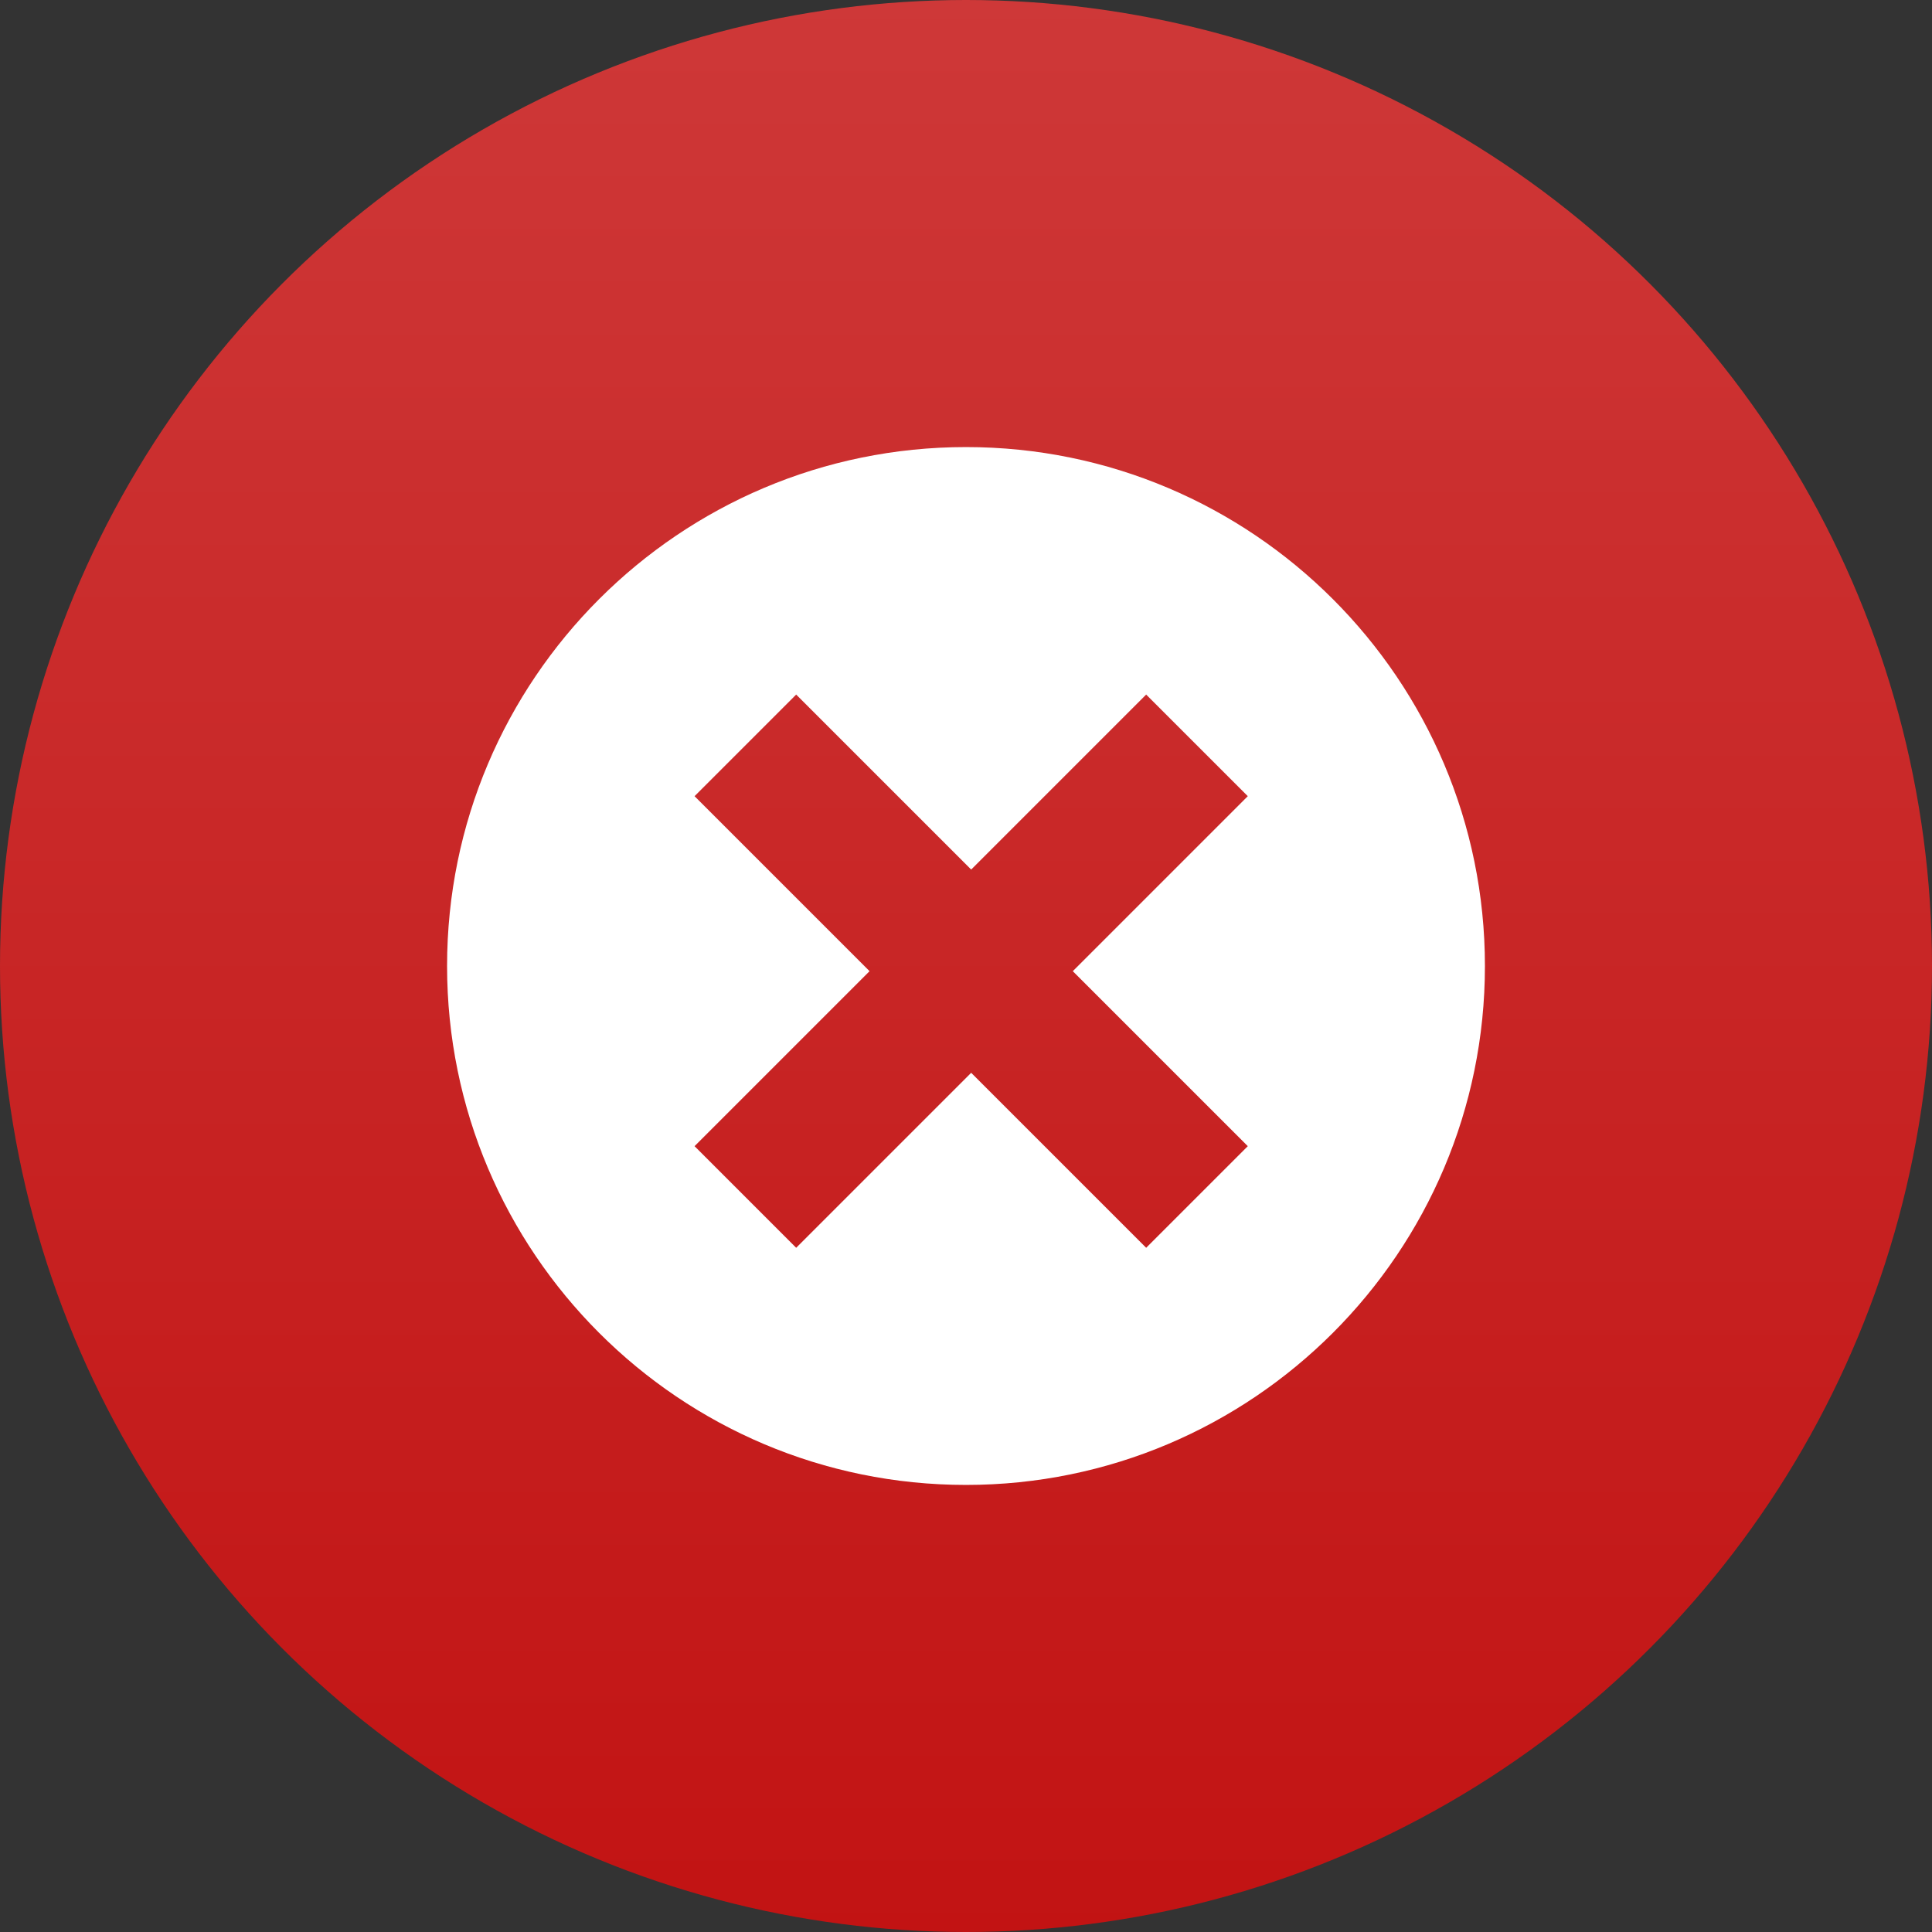 <?xml version="1.0" encoding="UTF-8"?>
<svg width="121px" height="121px" viewBox="0 0 121 121" version="1.1" xmlns="http://www.w3.org/2000/svg" xmlns:xlink="http://www.w3.org/1999/xlink">
    <rect x="0" y="0" width="121" height="121" fill="#333333" stroke="none"/>
    <!-- Generator: Sketch 64 (93537) - https://sketch.com -->
    <title>Errorerror</title>
    <desc>Created with Sketch.</desc>
    <defs>
        <linearGradient x1="50%" y1="0%" x2="50%" y2="100%" id="linearGradient-1">
            <stop stop-color="#CE3838" offset="0%"></stop>
            <stop stop-color="#C21313" offset="100%"></stop>
        </linearGradient>
    </defs>
    <g id="Page-1" stroke="none" stroke-width="1" fill="none" fill-rule="evenodd">
        <g id="webcheckinError" transform="translate(-659, -419)">
            <g id="Error" transform="translate(659, 419)">
                <circle id="Oval" fill="url(#linearGradient-1)" fill-rule="nonzero" cx="60.5" cy="60.5" r="60.5"></circle>
                <path d="M60.5,28 C42.56,28 28,42.56 28,60.5 C28,78.44 42.56,93 60.5,93 C78.44,93 93,78.44 93,60.5 C93,42.56 78.44,28 60.5,28 Z M54.46,60.824 L43.5,49.864 L49.864,43.5 L60.824,54.46 L71.784,43.5 L78.148,49.864 L67.188,60.824 L78.148,71.784 L71.784,78.148 L60.824,67.188 L49.864,78.148 L43.5,71.784 L54.46,60.824 Z" id="Shape" fill="#FFFFFF"></path>
            </g>
        </g>
    </g>
</svg>